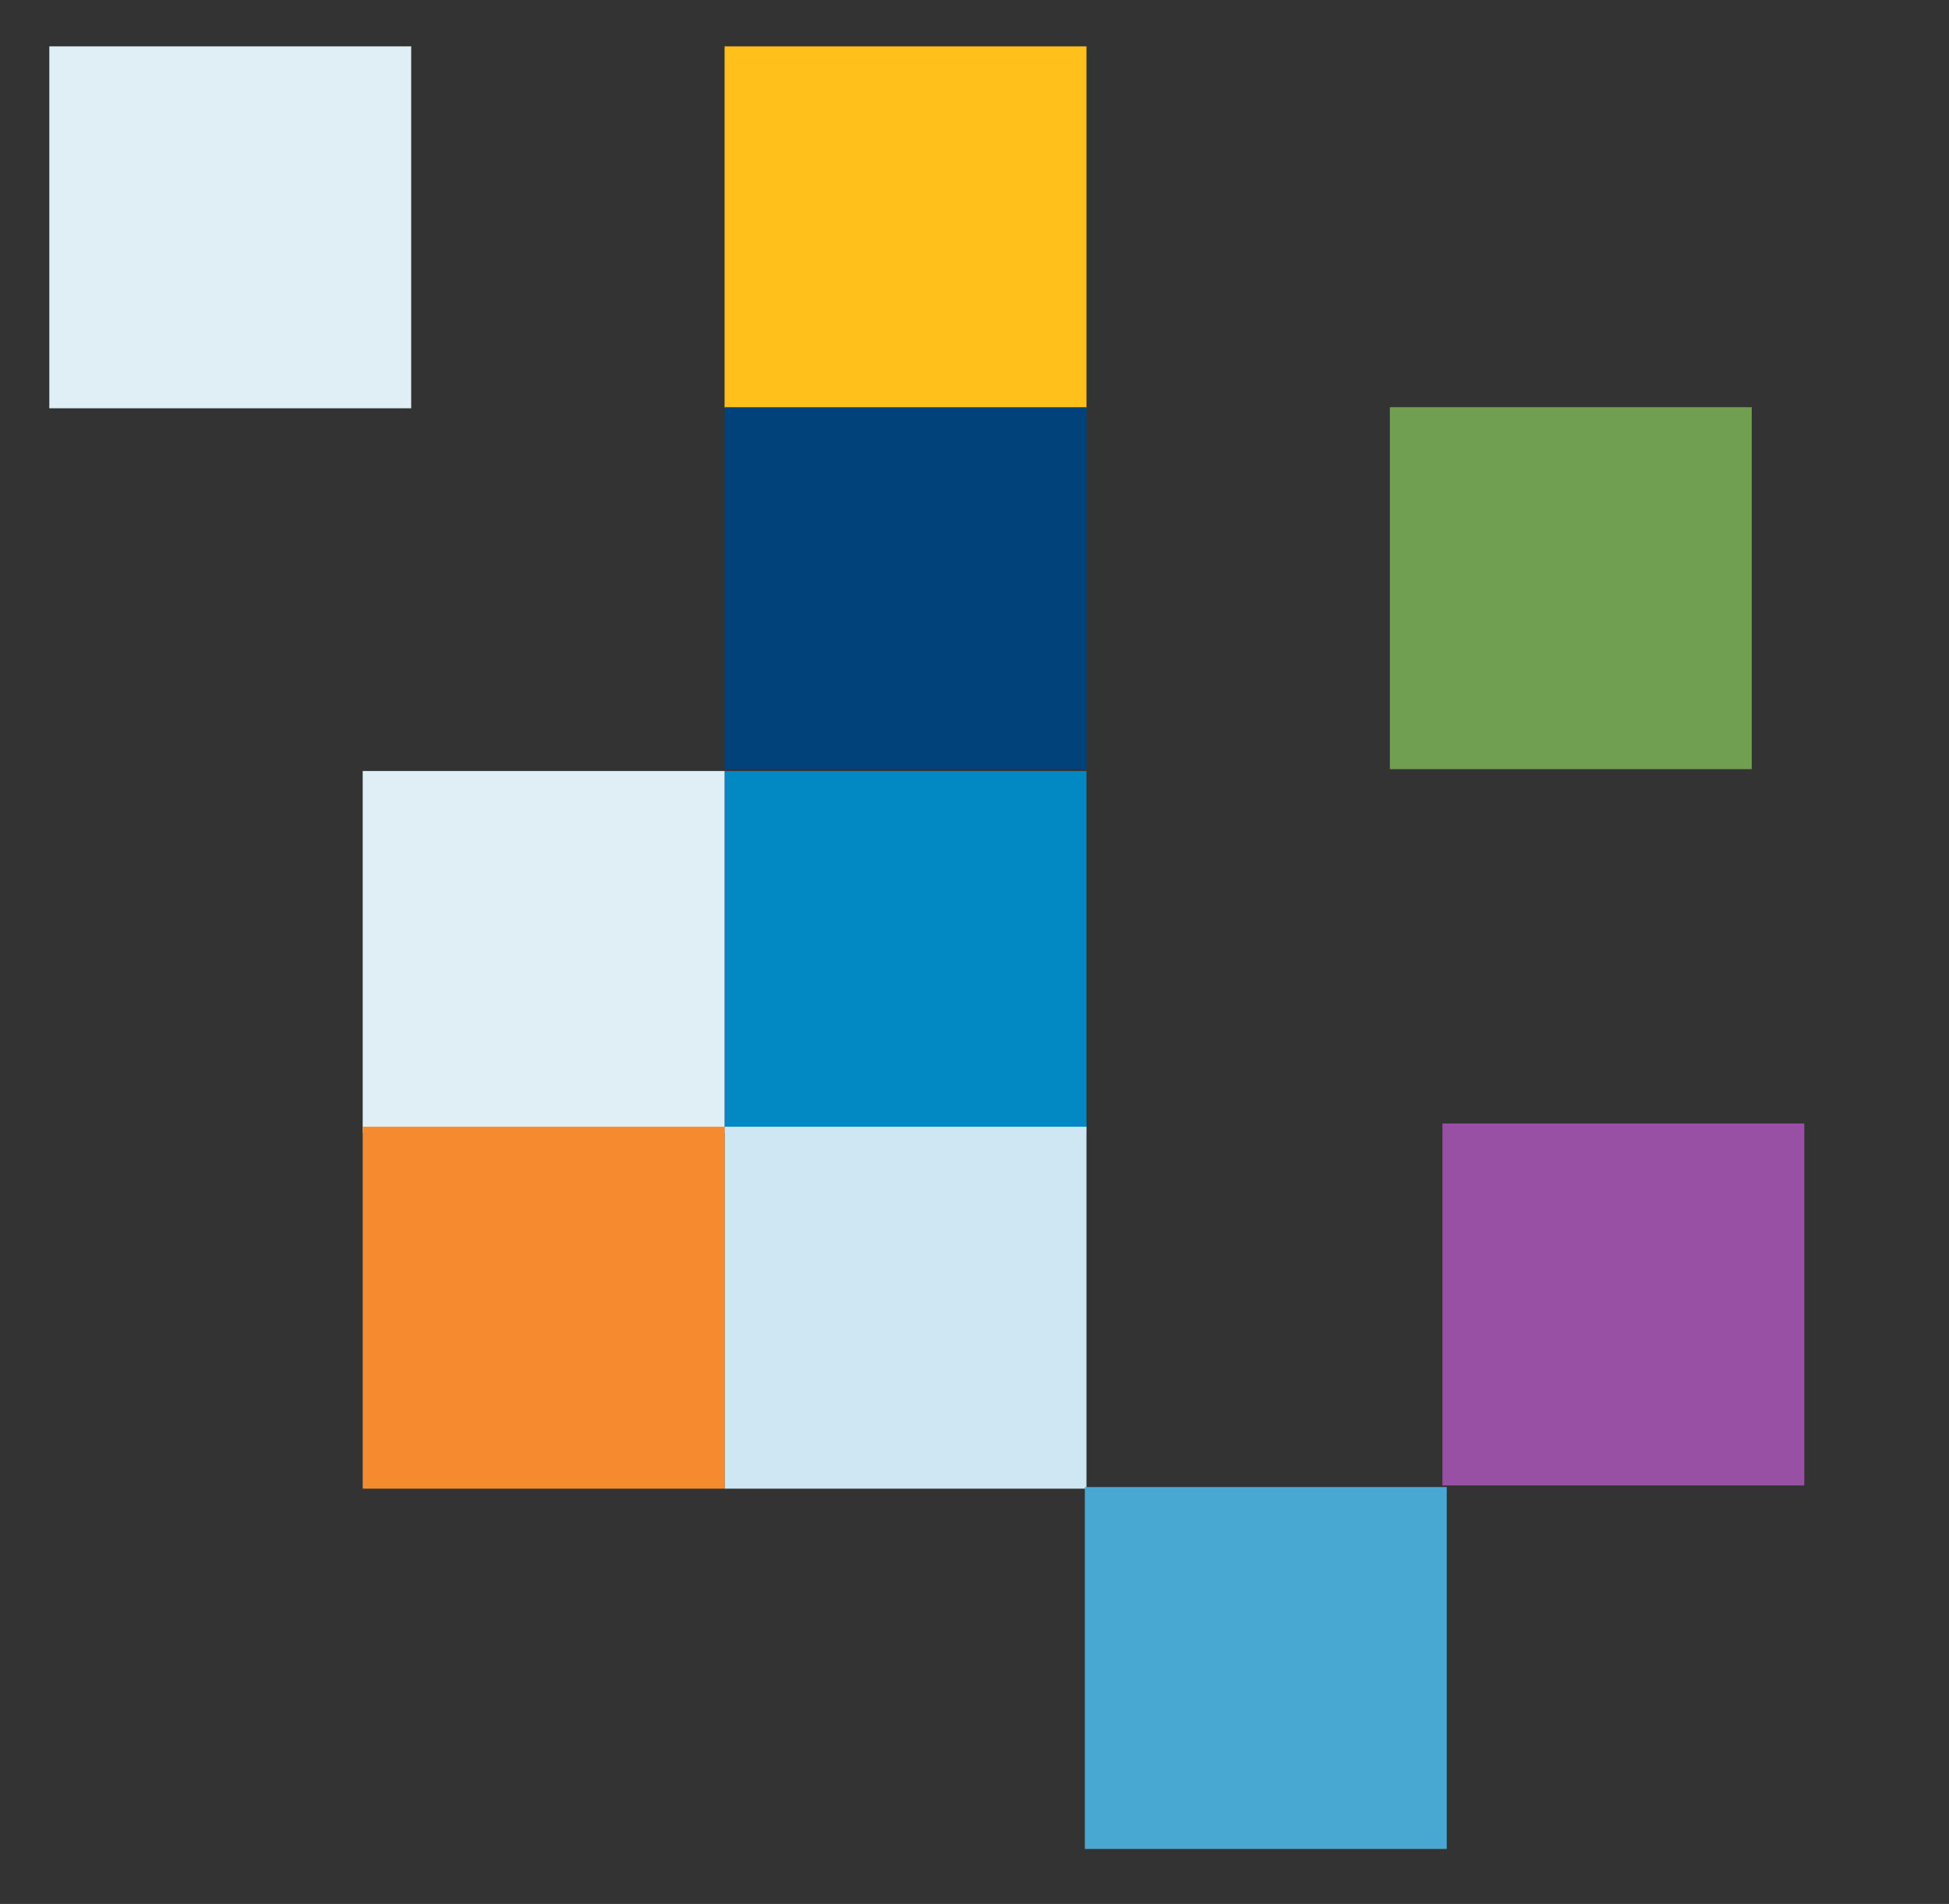 <svg xmlns="http://www.w3.org/2000/svg" viewBox="0 0 72.33 70.65"><rect x="0" y="0" width="72.33" height="70.65" fill="#333333" stroke="none"/><defs><style>.cls-1{fill:#e0eff5;}.cls-2{fill:#ffc01b;}.cls-3{fill:#01427b;}.cls-4{fill:#709f51;}.cls-5{fill:#0288c2;}.cls-6{fill:#cee7f3;}.cls-7{fill:#49a8d1;}.cls-8{fill:#9750a3;}.cls-9{fill:#f68a2e;}</style></defs><title>A16-Mosaic</title><g id="About"><rect class="cls-1" x="1.83" y="1.72" width="13.43" height="13.43"/><rect class="cls-2" x="26.89" y="1.72" width="13.43" height="13.43"/><rect class="cls-3" x="26.89" y="15.11" width="13.43" height="13.43"/><rect class="cls-4" x="51.58" y="15.11" width="13.43" height="13.43"/><rect class="cls-5" x="26.89" y="28.61" width="13.43" height="13.43"/><rect class="cls-6" x="26.89" y="41.81" width="13.43" height="13.43"/><rect class="cls-7" x="40.26" y="55.18" width="13.43" height="13.43"/><rect class="cls-8" x="53.53" y="41.69" width="13.43" height="13.43"/><rect class="cls-1" x="13.46" y="28.61" width="13.43" height="13.43"/><rect class="cls-9" x="13.46" y="41.81" width="13.43" height="13.43"/></g></svg>